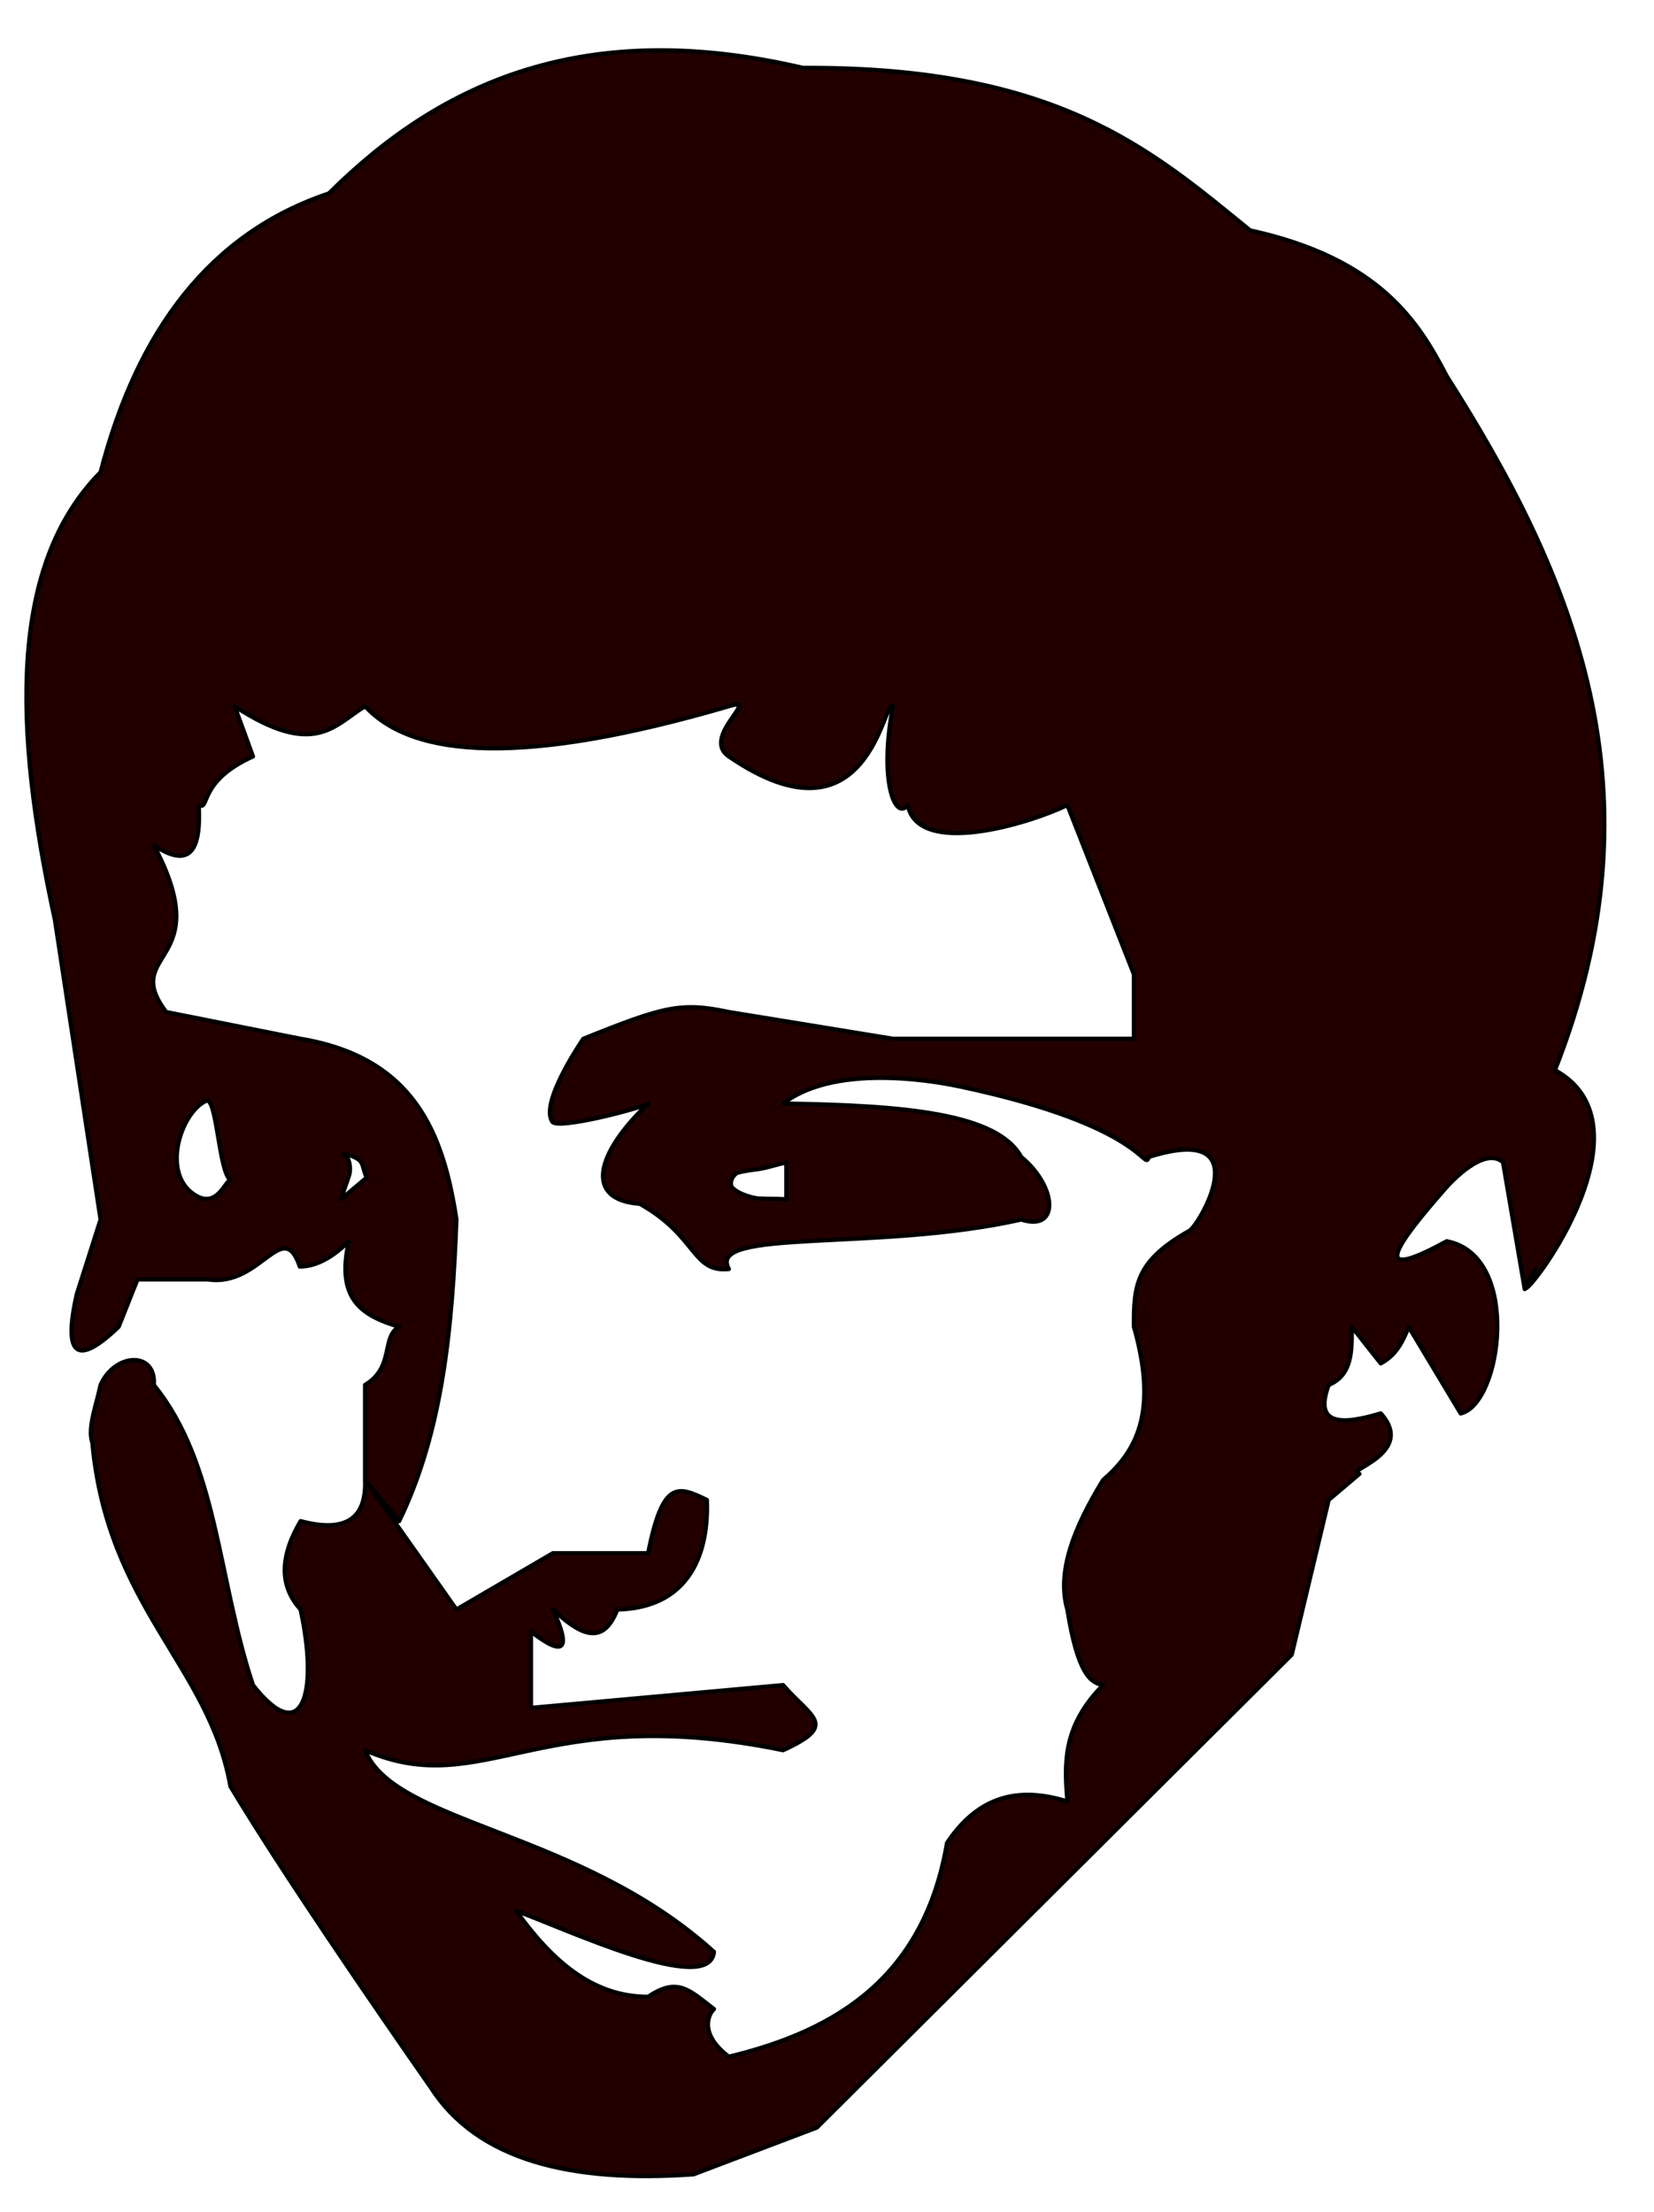 <svg width="100%" height="100%" class="logo" viewBox="0 0 1617 2163" version="1.1" xmlns="http://www.w3.org/2000/svg" xmlns:xlink="http://www.w3.org/1999/xlink" xml:space="preserve" xmlns:serif="http://www.serif.com/" style="fill-rule:evenodd;clip-rule:evenodd;stroke-linecap:round;stroke-linejoin:round;stroke-miterlimit:1.5;"><path d="M1497.9,1253.81c1.107,-3.23 2.243,-7.512 3.406,-12.948c-14.176,21.413 -12.208,23.198 -3.406,12.948l-7.262,6.653c-1.698,-9.923 -21.234,-124.034 -21.234,-124.034c-18.473,-16.264 -51.853,20.59 -55.084,24.156c-48.905,55.626 -78.261,96.095 0,53.125c73.516,13.788 53.777,159.476 13.685,168.335l-50.833,-84.713c-5.634,14.03 -11.95,27.648 -27.318,35.779l-28.301,-35.779c-0.072,23.185 0.881,46.95 -22.61,56.878c-14.591,38.989 11.459,39.72 50.911,27.835c36.067,40.132 -40.547,57.127 -20.872,59.116l-30.039,25.487l-36.146,151.289l-464.216,462.383l-120.53,45.716c-120.243,8.549 -211.603,-13.846 -257.173,-85.299c-55.39,-79.367 -145.913,-211.206 -195.6,-294.03c-20.7,-118.14 -120.13,-174.924 -135.007,-336.101c-4.902,-14.146 3.81,-36.181 8.066,-56.396c14.037,-31.703 54.657,-33.201 52.001,0c62.794,77.281 62.223,189.279 96.94,293.486c48.949,62.542 64.243,7.371 46.607,-73.899c-18.724,-20.807 -22.556,-47.972 -0,-86.401c43.189,11.439 64.459,-1.678 63.03,-40.224l89.288,126.625l94.328,-55.062l93.117,-0c14.28,-71.788 29.043,-65.835 57.376,-52.087c1.195,28.36 -2.043,105.03 -87.547,107.149c-14.457,37.769 -37.992,22.991 -62.946,-0c17.273,37.597 12.689,47.981 -21.47,21.544l-0,74.643l246.505,-22.288c27.892,32.227 54.462,38.713 0,63.651c-236.891,-48.753 -292.744,50.589 -408.651,-0c27.974,72.178 209.814,78.158 341.033,197.211c-4.174,43.958 -145.418,-22.979 -193.46,-40.127c34.397,47.623 73.75,84.022 129.16,84.057c29.017,-19.793 40.505,-6.196 64.3,11.976c-5.343,4.942 -14.905,24.326 14.583,46.606c106.475,-25.657 191.041,-78.581 213.322,-209.028c25.794,-38.657 61.789,-58.196 117.642,-40.519c-2.796,-36.512 -5.36,-73.048 34.901,-113.827c-12.529,-2.304 -24.792,-11.242 -34.901,-73.899c-10.762,-37.106 6.775,-80.659 34.901,-126.625c32.243,-27.763 54.129,-65.883 30.171,-149.84c-0.394,-41.511 2.493,-64.776 54.572,-94.051c10.511,-7.434 68.128,-106.334 -40.147,-71.967c-4.384,15.074 -2.426,-30.199 -183.776,-68.785c-13.649,-2.904 -119.243,-25.371 -173.65,16.54c119.943,1.695 209.505,9.87 232.793,52.245c34.645,28.422 38.382,73.492 -0,61.159c-139.647,31.5 -308.563,8.07 -285.828,48.389c-36.154,3.64 -30.737,-32.187 -87.05,-63.783c-54.261,-3.808 -43.553,-48.568 8.167,-98.01c-7.815,4.814 -88.282,25.737 -93.667,17.756c-12.192,-18.066 26.427,-75.341 30.298,-81.083c78.411,-31.599 95.373,-36.12 142.252,-26.172l160.484,26.172l235.552,0l0,-63.044l-65.072,-165.482c-38.559,18.493 -145.774,51.054 -156.058,-0c-12.345,15.794 -28.38,-23.791 -14.422,-96.651c-9.328,-9.805 -22.835,143.571 -160.484,49.093c-27.87,-19.129 32.463,-59.331 0,-49.093c-201.019,58.719 -308.444,50.807 -355.616,-0c-29.934,18.015 -49.146,51.38 -127.553,-0l17.916,49.093c-54.134,24.331 -41.96,53.443 -53.071,47.558c3.258,55.069 -15.787,57.765 -43.869,39.237c62.709,118.011 -33.372,102.469 12.05,163.117l131.497,26.172c110.942,18.568 139.523,92.358 152.318,176.731c-4.048,104.263 -13.03,206.519 -56.048,294.923l-33.24,-40.224l0,-92.962c29.108,-17.491 15.447,-46.685 33.24,-56.878c-37.566,-11.269 -61.655,-27.543 -49.109,-83.622c-24.958,24.928 -42.994,24.46 -47.947,24.741c-16.708,-49.19 -38.249,20.395 -89.842,12.559l-68.868,0l-18.404,46.322c-40.091,38.386 -54.884,29.881 -40.87,-32.019l23.222,-72.84l-44.661,-293.162c-40.766,-186.839 -45.191,-346.907 44.661,-437.52c36.061,-139.392 107.598,-233.902 223.216,-272.643c110.909,-110.484 252.489,-171.993 463.425,-122.754c248.509,-1.38 340.321,80.076 437.148,158.88c126.804,27.751 164.881,89.795 192.194,142.468c125.226,196.861 213.301,405.851 105.827,678.678c86.017,47.128 3.24,177.71 -22.247,207.39Zm-1272.62,-99.964c-11.451,-7.977 -13.241,-82.285 -23.785,-77.465c-24.702,11.293 -44.481,71.177 -10.869,92.153c21.386,13.347 28.9,-12.954 34.654,-14.688Zm110.454,-25.484c6.724,3.096 7.239,15.589 5.67,20.577c-2.507,7.968 -5.688,15.718 -8.079,23.722l25.117,-21.126c-5.258,-12.478 -1.754,-16.059 -14.328,-21.111c-3.378,-1.358 -7.696,-1.966 -8.38,-2.062Zm384.459,18.601c-7.403,5.93 -5.749,12.614 -4.741,13.803c6.027,7.109 21.624,10.886 26.326,11.151c8.979,0.506 17.996,0.142 26.969,0.744l-0,-36.035c-7.888,1.673 -15.584,4.175 -23.472,5.848c-4.506,0.956 -9.135,1.22 -13.669,2.031c-3.831,0.686 -7.697,1.301 -11.413,2.458Z" style="fill:#200;stroke:#000;stroke-width:4.17px;"/></svg>
